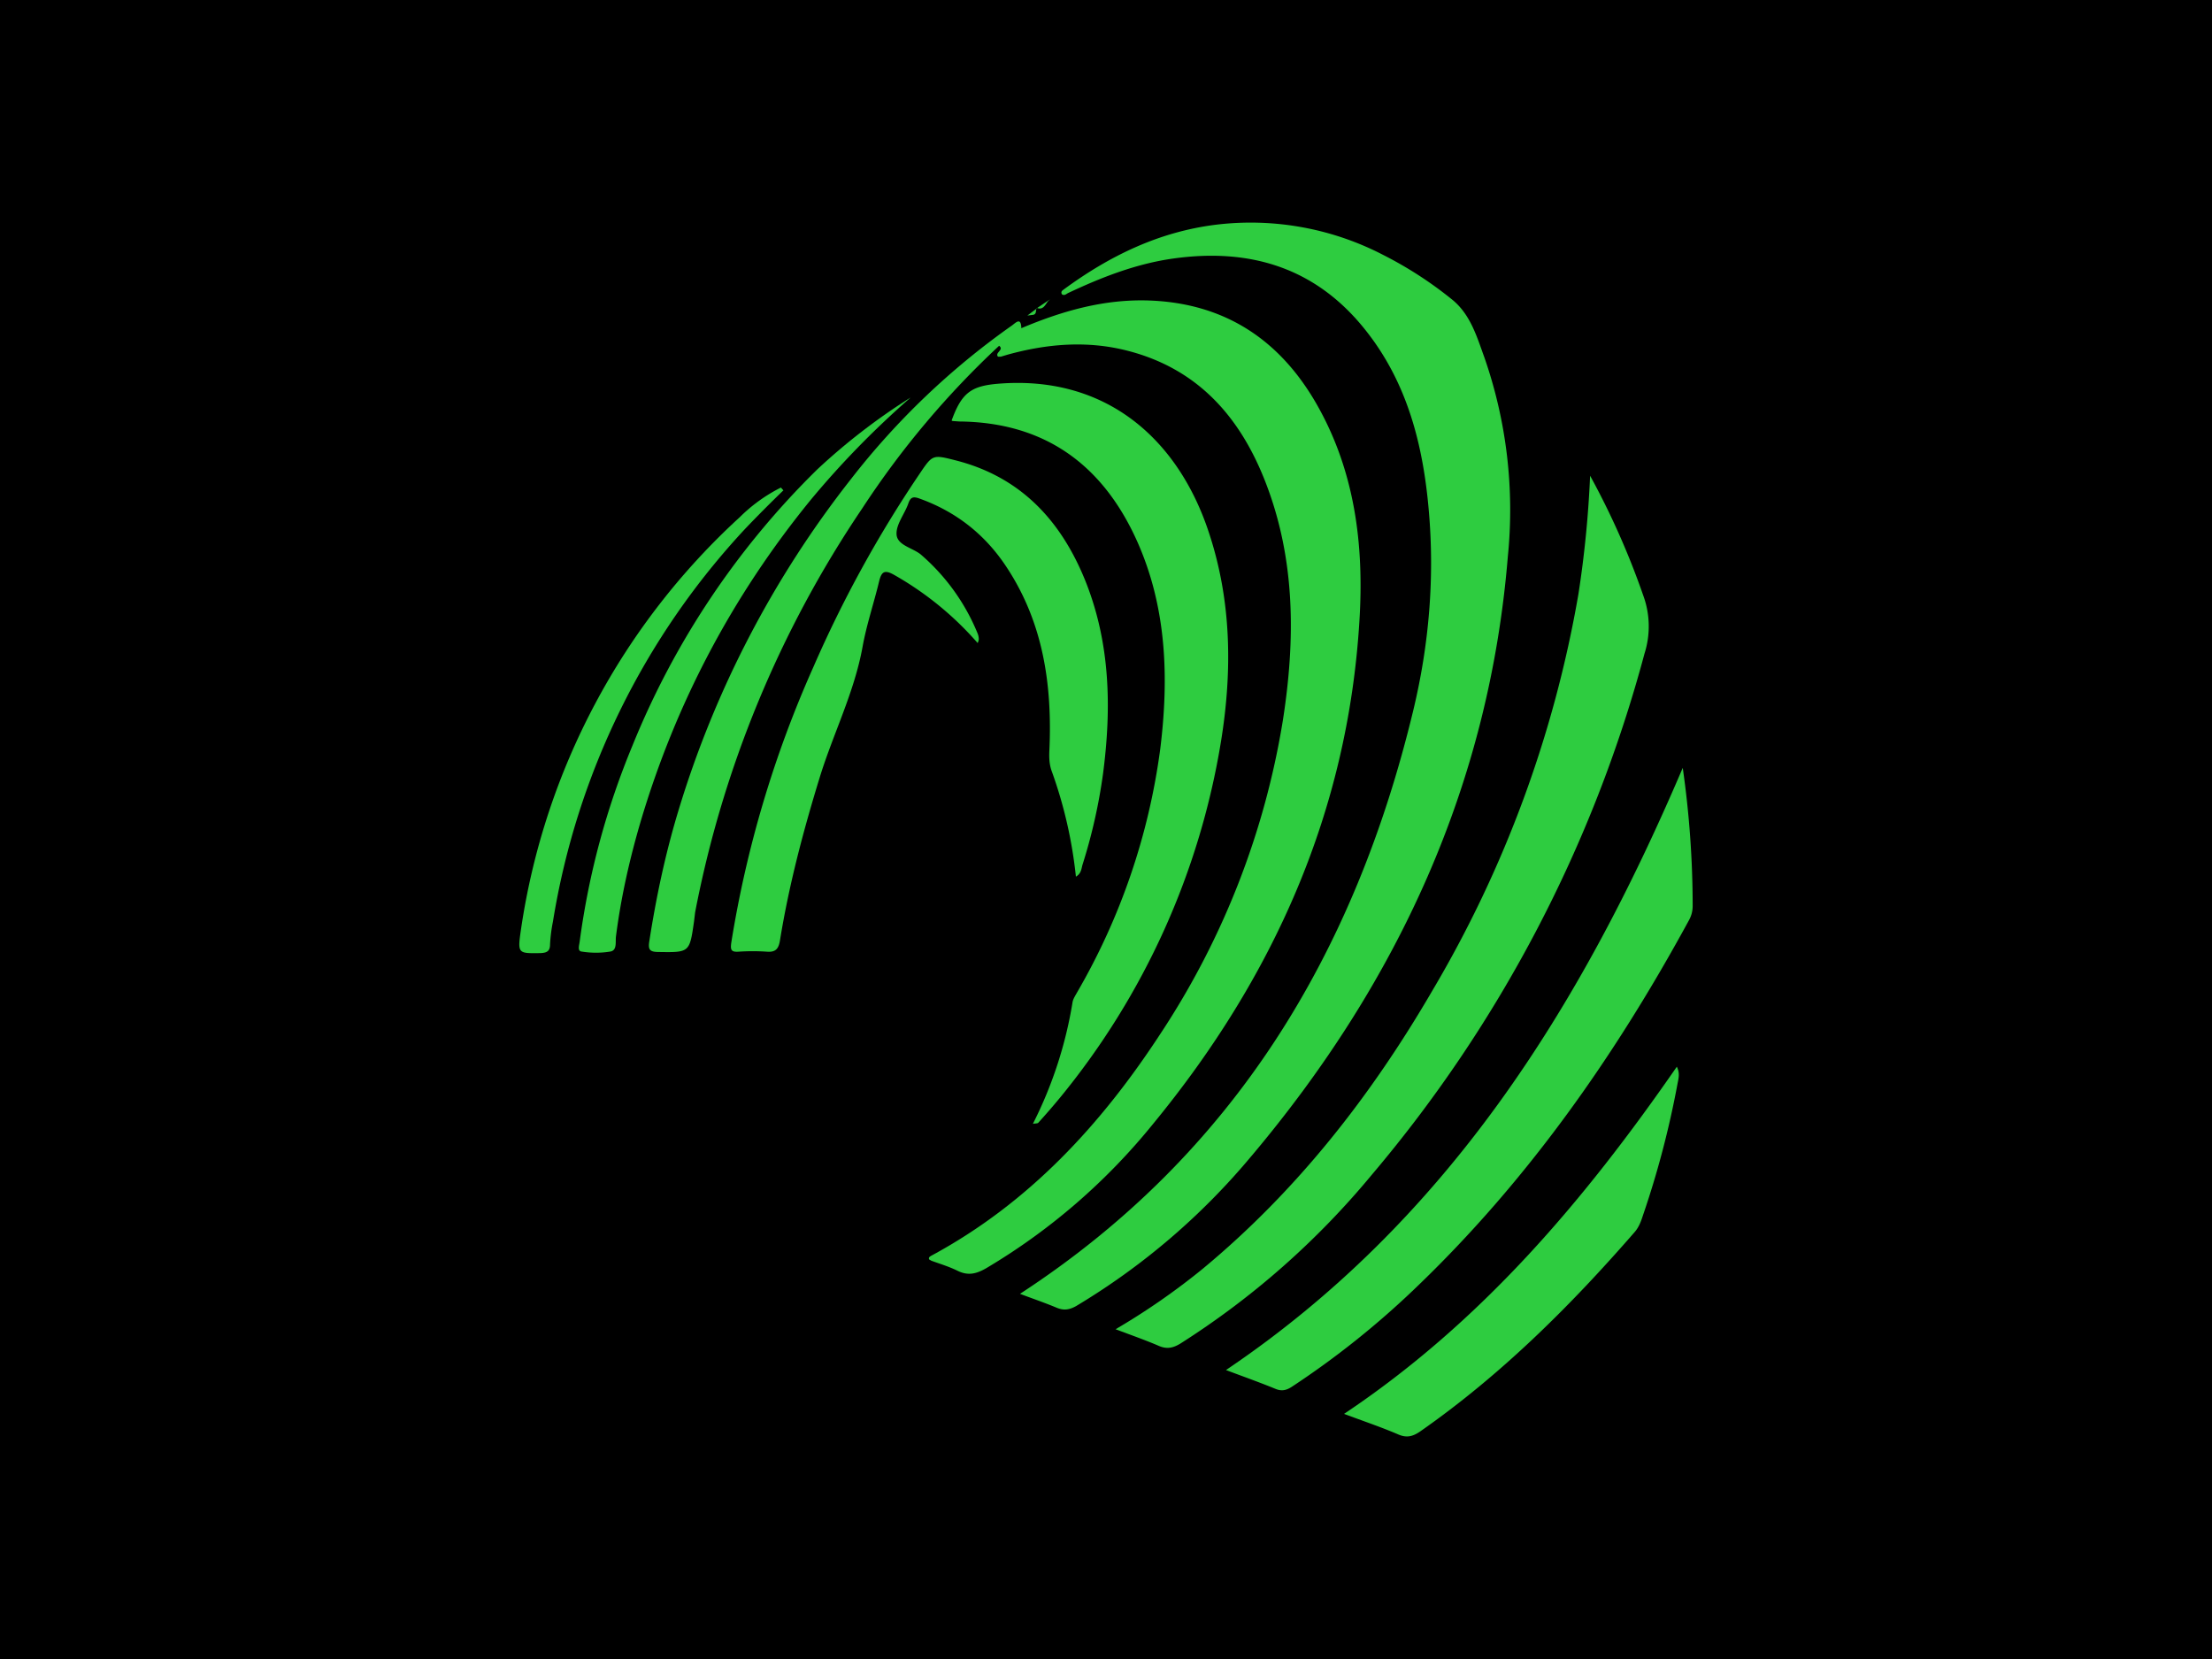 <svg xmlns="http://www.w3.org/2000/svg" version="1.1" xmlns:xlink="http://www.w3.org/1999/xlink" width="2000" height="1500" viewBox="0 0 2000 1500"><rect width="2000" height="1500" x="0" y="0" id="background" stroke="transparent" fill="#000000"></rect><svg xml:space="preserve" width="1500" height="1125" data-version="2" data-id="lg_scCBLrjbtH2OgYFyI7" viewBox="0 0 194 201" x="250" y="187.5"><rect width="100%" height="100%" fill="transparent"></rect><path fill="#2ecc40" fill-rule="evenodd" d="m85.305 17.347.104-.052.052-.026.077-.077.052-.052q0-.052.051-.078v-.103l.026-.026v-.077l.026-.052v-.103l.026-.052v-.155l.026-.13.103-.077-.077-.052v.13l-1.473 1.111zm.57-1.086c1.007.362 1.317-.568 1.808-1.163l.13-.103.129-.13zm34.631 136.979c23.597-28.016 38.38-59.935 41.404-96.79a74.95 74.95 0 0 0-3.773-32.177c-1.24-3.411-2.275-7.055-5.324-9.46q-5.118-4.134-11.036-7.132a46.521 46.521 0 0 0-26.982-4.885c-9.201 1.137-17.187 5.014-24.553 10.416l-.104.077c-.258.181-.465.362-.258.75.388.258.646 0 .956-.181 5.48-2.585 11.114-4.782 17.136-5.609 12.509-1.731 23.13 1.603 31.091 11.76 6.668 8.477 9.175 18.479 10.08 28.946.956 10.855.051 21.632-2.481 32.203-9.434 39.284-28.947 71.772-63.528 94.334q-.051-.077 0 .026c1.965.75 3.955 1.422 5.867 2.223 1.163.49 2.068.362 3.18-.259a111.134 111.134 0 0 0 28.3-24.216" vector-effect="non-scaling-stroke"></path><path fill="#2ecc40" fill-rule="evenodd" d="M104.596 148.07c19.435-23.648 31.453-50.398 33.34-81.231.775-12.328-.724-24.372-7.056-35.304-5.944-10.235-14.783-16.05-26.879-16.49-7.288-.258-14.06 1.68-20.676 4.472-.051-1.861-.904-.879-1.55-.414a121.471 121.471 0 0 0-26.052 24.889 162.824 162.824 0 0 0-27.784 53.422c-2.119 6.978-3.618 14.06-4.73 21.244-.18 1.24.104 1.603 1.396 1.628 5.118.078 5.118.13 5.841-4.91l.181-1.5A175.746 175.746 0 0 1 57.61 48.645 142.147 142.147 0 0 1 79.733 22.36c.827.62-.569 1.06-.259 1.628q0 .052.078.13h.465l1.034-.311c6.435-1.783 12.922-2.326 19.435-.646 11.372 2.92 18.221 10.726 22.305 21.296 4.833 12.483 4.807 25.38 2.79 38.354a129.225 129.225 0 0 1-19.77 50.656C96.195 148.2 84.513 160.863 68.8 169.34c-.207.13-.518.259-.362.62l.361.207c1.422.517 2.895.956 4.239 1.628 1.654.802 2.946.517 4.549-.387a100.795 100.795 0 0 0 27.008-23.338m35.356 8.193a217.098 217.098 0 0 0 44.04-84.178 14.473 14.473 0 0 0-.207-9.407 126.64 126.64 0 0 0-8.58-19.332 173.162 173.162 0 0 1-1.887 19.125 188.669 188.669 0 0 1-23.571 64.018c-9.899 17.006-21.865 32.332-37.114 44.97a111.134 111.134 0 0 1-14.085 9.77c2.533.956 4.755 1.731 6.926 2.662 1.319.594 2.352.388 3.567-.362a131.81 131.81 0 0 0 30.91-27.266" vector-effect="non-scaling-stroke"></path><path fill="#2ecc40" fill-rule="evenodd" d="M92.322 126.83c-.284.516-.62 1.007-.723 1.55a67.197 67.197 0 0 1-6.41 19.668c.44-.078.724-.052.853-.155q1.81-1.99 3.54-4.084a121.471 121.471 0 0 0 26.027-57.737c1.809-11.295 1.654-22.563-1.99-33.547-4.988-15.145-16.67-25.458-34.038-24.036-4.342.362-5.893 1.447-7.521 5.944l.155.078 1.085.077c13.75.13 23.106 6.927 28.662 19.203 4.86 10.778 5.221 22.201 3.8 33.702a105.964 105.964 0 0 1-13.44 39.336" vector-effect="non-scaling-stroke"></path><path fill="#2ecc40" fill-rule="evenodd" d="M76.27 70.382q.156-.362.181-.62a2.585 2.585 0 0 0-.232-1.034 33.598 33.598 0 0 0-9.15-12.664c-1.343-1.086-3.798-1.474-3.902-3.231-.103-1.602 1.292-3.282 1.887-4.962.362-1.06.775-1.215 1.835-.827q8.839 3.179 14.008 11.01c5.996 9.045 7.443 19.177 6.952 29.747-.052 1.19 0 2.275.414 3.36a72.366 72.366 0 0 1 3.876 16.954c.905-.517.88-1.344 1.086-1.99a87.873 87.873 0 0 0 3.308-14.731c1.37-10.545 1.163-21.012-2.869-31.066-3.928-9.744-10.467-16.8-20.96-19.461-3.748-.957-3.722-.93-5.867 2.248a193.837 193.837 0 0 0-17.11 31.143 178.33 178.33 0 0 0-13.258 44.506c-.18 1.214 0 1.55 1.19 1.473a33.598 33.598 0 0 1 4.548 0c1.525.129 1.938-.569 2.145-1.939 1.447-8.89 3.748-17.574 6.384-26.155 2.17-7.081 5.582-13.724 6.926-21.09.646-3.618 1.835-7.08 2.688-10.647.388-1.577.879-1.913 2.43-1.034a51.69 51.69 0 0 1 13.49 11.01m113.9 20.159c-16.567 38.845-38.2 73.296-73.788 97.28 2.74 1.034 5.376 1.965 7.96 3.024 1.034.44 1.81.259 2.74-.362a139.563 139.563 0 0 0 19.9-15.894c18.092-17.316 32.255-37.501 44.17-59.392q.646-1.137.62-2.455a157.654 157.654 0 0 0-1.603-22.201m-54.713 104.362c3.179 1.189 6.022 2.145 8.787 3.334 1.396.594 2.378.284 3.54-.517 13.052-9.123 24.217-20.237 34.607-32.177.698-.801 1.034-1.732 1.344-2.688a149.901 149.901 0 0 0 5.583-21.245c.155-.827.439-1.731-.104-2.79-14.938 21.58-31.557 41.248-53.757 56.083M65.364 30.76A100.795 100.795 0 0 0 50.348 42.34a131.81 131.81 0 0 0-29.825 44.557q-6.332 15.248-8.529 31.582c-.052.595-.44 1.628.259 1.732q2.377.388 4.703 0c1.086-.207.776-1.55.879-2.404.801-6.306 2.197-12.483 3.98-18.556q8.503-28.688 27.422-51.923 7.391-8.917 16.127-16.54" vector-effect="non-scaling-stroke"></path><path fill="#2ecc40" fill-rule="evenodd" d="m44.899 45.726-.414-.466a25.845 25.845 0 0 0-6.642 4.782A112.426 112.426 0 0 0 2.54 116.334c-.62 4.239-.646 4.187 3.101 4.135 1.086-.051 1.55-.336 1.55-1.447q.104-1.86.466-3.644a121.471 121.471 0 0 1 31.17-63.579q2.971-3.101 6.073-6.1" vector-effect="non-scaling-stroke"></path></svg></svg>
